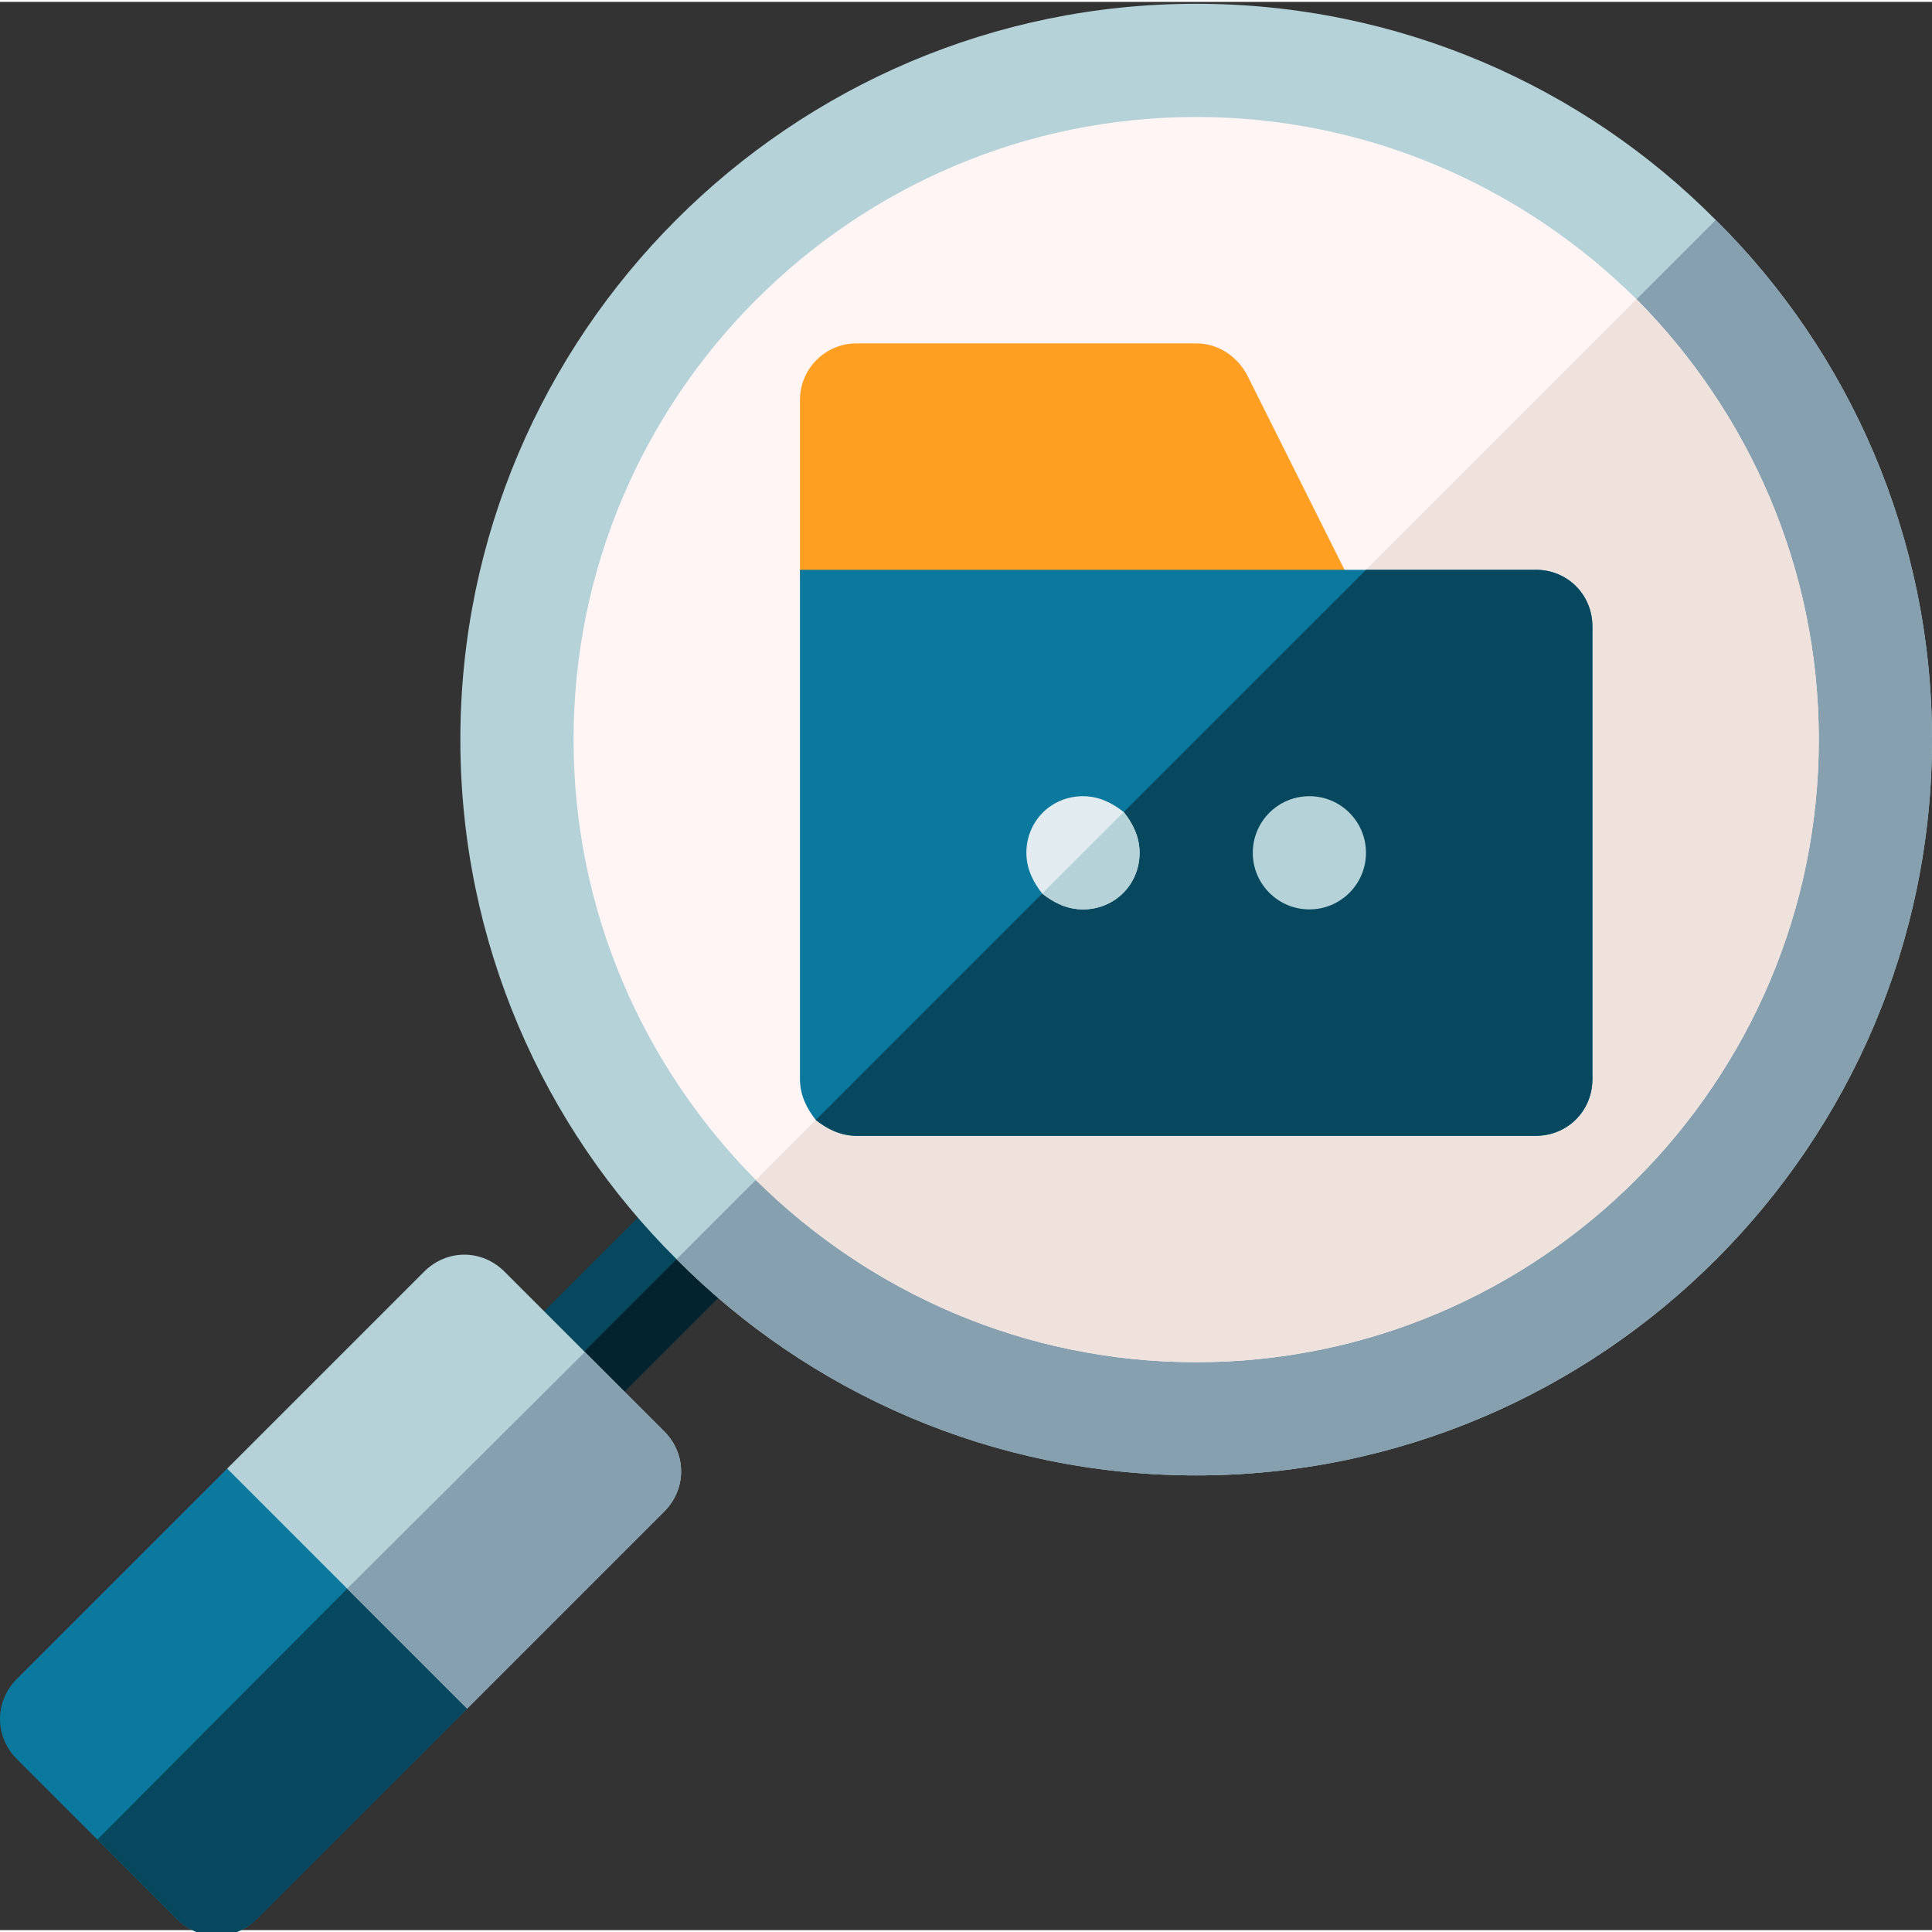 <svg height="512pt" viewBox="0 0 512 511" width="512pt" xmlns="http://www.w3.org/2000/svg"><rect x="0" y="0" width="512" height="511" fill="#333333" stroke="none"/><path d="m200.301 333.5-45.301 45.301c-5.551 5.547-14.848 6.449-21.301 0-6-5.703-6-15.301 0-21.305l45.301-45.297c6-6 15.598-6 21.301 0 6 5.699 6 15.301 0 21.301zm0 0" fill="#07485e"/><path d="m200.301 333.5-45.301 45.301c-5.551 5.547-14.848 6.449-21.301 0l66.602-66.602c6 5.699 6 15.301 0 21.301zm0 0" fill="#03232e"/><path d="m454.699 57.801c-35.102-35.402-84-57.301-137.699-57.301-107.402 0-195 87.598-195 195 0 53.699 21.898 102.598 57.301 137.699 35.098 35.398 84 57.301 137.699 57.301 107.402 0 195-87.602 195-195 0-53.699-21.898-102.602-57.301-137.699zm0 0" fill="#b4d2d7"/><path d="m512 195.5c0 107.398-87.598 195-195 195-53.699 0-102.598-21.902-137.699-57.301l275.398-275.398c35.402 35.098 57.301 84 57.301 137.699zm0 0" fill="#87a0af"/><path d="m482 195.5c0 90.898-74.098 165-165 165-45.602 0-86.699-18.602-116.699-48.301-29.699-30-48.301-71.102-48.301-116.699 0-90.902 74.098-165 165-165 45.602 0 86.699 18.602 116.699 48.301 29.699 30 48.301 71.098 48.301 116.699zm0 0" fill="#fff5f5"/><path d="m482 195.5c0 90.898-74.098 165-165 165-45.602 0-86.699-18.602-116.699-48.301l233.398-233.398c29.699 30 48.301 71.098 48.301 116.699zm0 0" fill="#efe2dd"/><path d="m123.801 452.301-55.699 55.699c-5.84 5.84-15.168 6.137-21.301 0l-42.301-42.301c-6-6-6-15.301 0-21.301l55.699-55.699 39.602 24 .301.301zm0 0" fill="#0b799d"/><path d="m123.801 452.301-55.699 55.699c-5.84 5.84-15.168 6.137-21.301 0l-21-21 74-74.301.301.301zm0 0" fill="#07485e"/><path d="m176 400.102-52.199 52.199-63.602-63.602 52.199-52.199c6-6 15.301-6 21.301 0l42.301 42.301c6 6 6 15.301 0 21.301zm0 0" fill="#b4d2d7"/><path d="m176 400.102-52.199 52.199-31.801-31.801 62.996-62.699 21 21c6.004 6 6.004 15.301.004 21.301zm0 0" fill="#87a0af"/><path d="m353.598 179c-2.098.898-4.199 1.5-6.598 1.5h-105c-16.57 0-30-13.43-30-30v-45c0-8.285 6.715-15 15-15h90c5.699 0 10.801 3.301 13.5 8.398l30 60c3.602 7.199.598 16.203-6.902 20.102zm0 0" fill="#ff9f22"/><path d="m407 150.5h-195v135c0 4.199 1.801 7.801 4.199 10.801 3 2.398 6.602 4.199 10.801 4.199h180c8.402 0 15-6.602 15-15v-120c0-8.402-6.602-15-15-15zm0 0" fill="#0b799d"/><path d="m422 165.5v120c0 8.398-6.598 15-15 15h-180c-4.199 0-7.801-1.801-10.801-4.199l145.801-145.801h45c8.398 0 15 6.598 15 15zm0 0" fill="#07485e"/><path d="m302 225.5c0 8.398-6.598 15-15 15-4.199 0-7.801-1.801-10.801-4.199-2.398-3-4.199-6.602-4.199-10.801 0-8.402 6.598-15 15-15 4.199 0 7.801 1.801 10.801 4.199 2.398 3 4.199 6.602 4.199 10.801zm0 0" fill="#e1ebf0"/><g fill="#b4d2d7"><path d="m302 225.5c0 8.398-6.598 15-15 15-4.199 0-7.801-1.801-10.801-4.199l21.602-21.602c2.398 3 4.199 6.602 4.199 10.801zm0 0"/><path d="m362 225.5c0 8.285-6.715 15-15 15s-15-6.715-15-15 6.715-15 15-15 15 6.715 15 15zm0 0"/></g></svg>